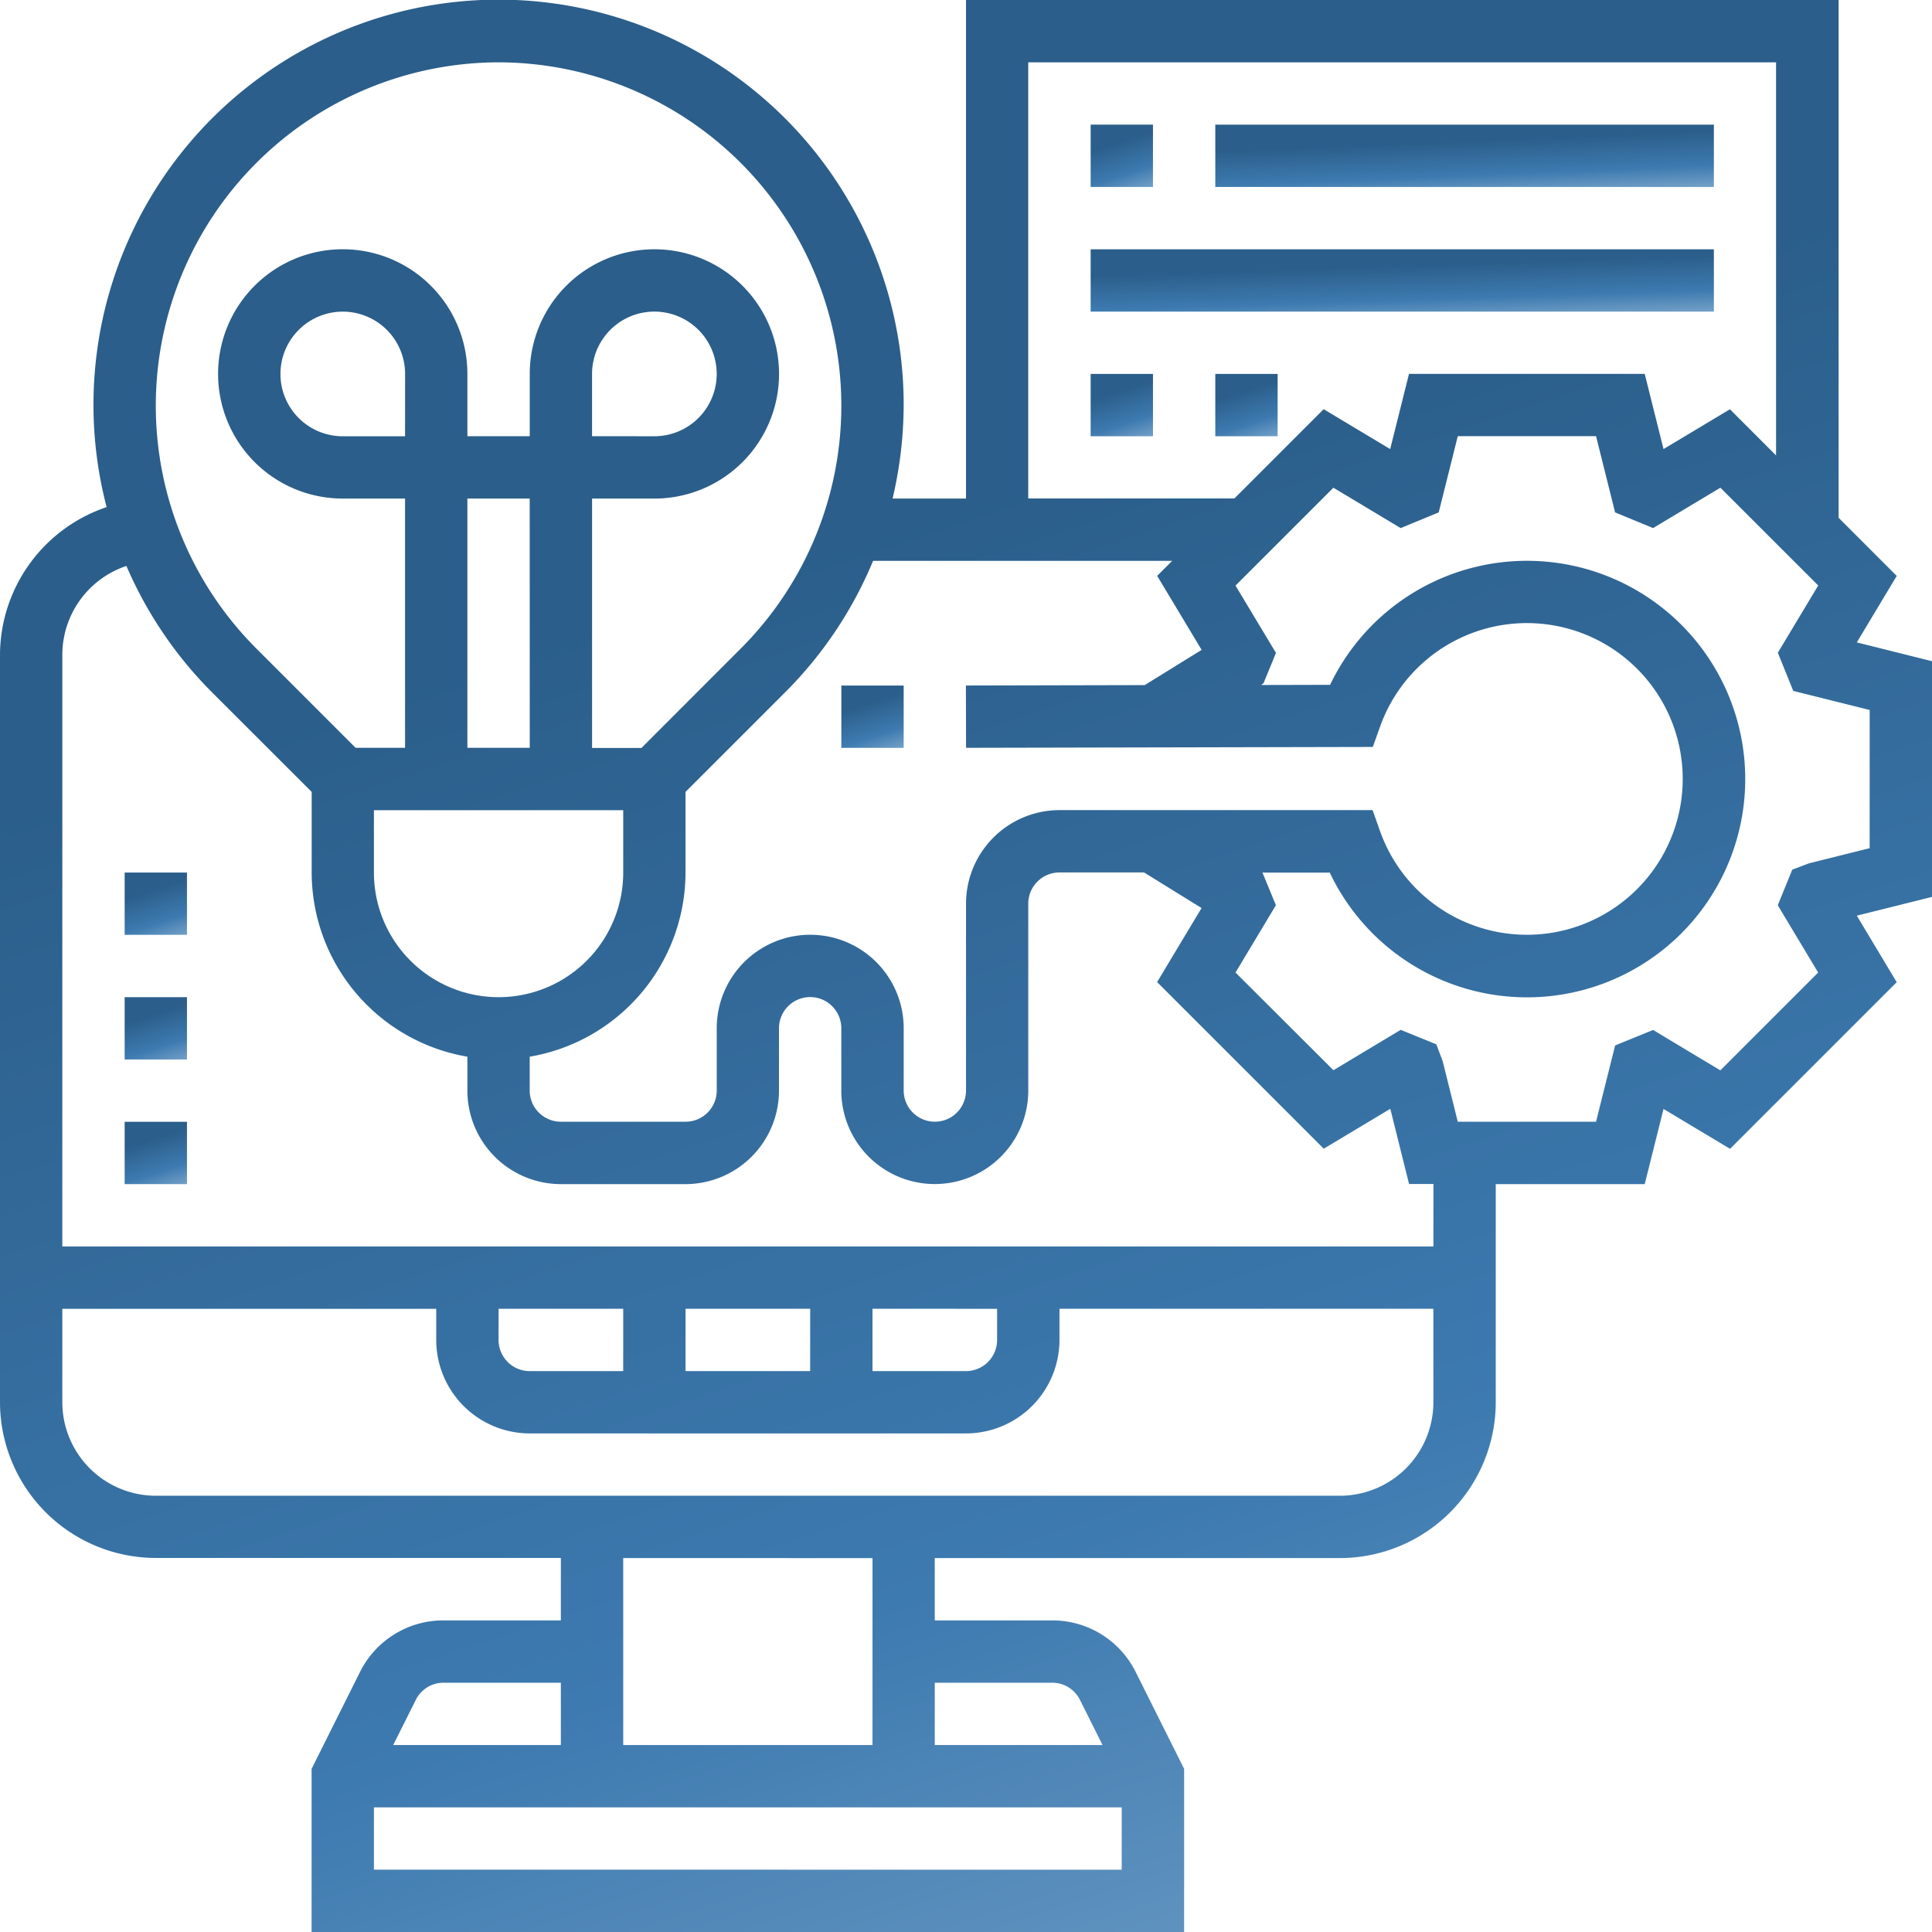 <svg xmlns="http://www.w3.org/2000/svg" xmlns:xlink="http://www.w3.org/1999/xlink" width="95.074" height="95.074" viewBox="0 0 95.074 95.074">
  <defs>
    <linearGradient id="linear-gradient" x1="0.657" y1="0.205" x2="0.972" y2="1.162" gradientUnits="objectBoundingBox">
      <stop offset="0" stop-color="#2b5e8a"/>
      <stop offset="0.527" stop-color="#3d7ab0"/>
      <stop offset="1" stop-color="#8bb1d1"/>
    </linearGradient>
  </defs>
  <g id="machine-learning" transform="translate(-1 -1)">
    <path id="Path_373" data-name="Path 373" d="M96.074,33.538l-3.7-.925,1.964-3.272-2.86-2.861V1H48.537V25.535H44.924a20.259,20.259,0,0,0,.546-4.6A19.935,19.935,0,1,0,6.247,25.955,7.7,7.7,0,0,0,1,33.2v36.8a7.676,7.676,0,0,0,7.667,7.667H28.6V80.74H22.83a4.579,4.579,0,0,0-4.116,2.542l-2.38,4.763v8.029H59.271V88.045L56.89,83.284a4.576,4.576,0,0,0-4.114-2.544H47V77.673H66.939a7.676,7.676,0,0,0,7.667-7.667V59.271h7.331l.925-3.7,3.275,1.963,8.2-8.2-1.963-3.274,3.7-.923ZM51.6,4.067h36.8V23.411l-2.27-2.271L82.862,23.1l-.925-3.7h-11.6l-.925,3.7-3.275-1.964-4.392,4.393H51.6ZM58.683,28.6l-.738.738,2.187,3.643-2.8,1.733-8.8.02L48.54,37.8l20.016-.043.363-1.014a7.669,7.669,0,1,1-.011,5.146l-.362-1.023H53.138a4.606,4.606,0,0,0-4.6,4.6v9.2a1.533,1.533,0,1,1-3.067,0V51.6a4.6,4.6,0,1,0-9.2,0v3.067A1.534,1.534,0,0,1,34.736,56.2H28.6a1.534,1.534,0,0,1-1.533-1.533V53a9.207,9.207,0,0,0,7.667-9.063V39.971l4.895-4.895A19.916,19.916,0,0,0,43.964,28.6ZM19.4,40.87H31.669v3.067a6.134,6.134,0,1,1-12.268,0Zm1.533-18.4H17.868A3.067,3.067,0,1,1,20.935,19.4ZM27.069,37.8H24V25.535h3.067ZM25.535,4.067a16.9,16.9,0,0,1,11.927,28.84l-4.895,4.9H30.136V25.535H33.2A6.134,6.134,0,1,0,27.069,19.4v3.067H24V19.4a6.134,6.134,0,1,0-6.134,6.134h3.067V37.8H18.5l-4.895-4.895A16.9,16.9,0,0,1,25.535,4.067Zm4.6,18.4V19.4A3.067,3.067,0,1,1,33.2,22.468ZM22.83,83.807H28.6v3.067H20.349l1.11-2.219A1.522,1.522,0,0,1,22.83,83.807Zm-3.429,9.2V89.941H56.2v3.067Zm33.374-9.2a1.524,1.524,0,0,1,1.372.848l1.109,2.219H47V83.807Zm-8.839,3.067H31.669v-9.2H43.937Zm23-12.268H8.667a4.606,4.606,0,0,1-4.6-4.6v-4.6h18.4v1.533a4.606,4.606,0,0,0,4.6,4.6H48.537a4.606,4.606,0,0,0,4.6-4.6V65.405h18.4v4.6A4.606,4.606,0,0,1,66.939,74.606Zm-16.868-9.2v1.533a1.534,1.534,0,0,1-1.533,1.533h-4.6V65.405Zm-9.2,3.067H34.736V65.405H40.87Zm-9.2,0h-4.6a1.534,1.534,0,0,1-1.533-1.533V65.405h6.134Zm39.87-6.134H4.067V33.2a4.618,4.618,0,0,1,3.154-4.35,19.931,19.931,0,0,0,4.217,6.224l4.9,4.895v3.966A9.209,9.209,0,0,0,24,53v1.671a4.606,4.606,0,0,0,4.6,4.6h6.134a4.606,4.606,0,0,0,4.6-4.6V51.6a1.533,1.533,0,0,1,3.067,0v3.067a4.6,4.6,0,1,0,9.2,0v-9.2a1.535,1.535,0,0,1,1.533-1.533H57.3l2.829,1.751-2.187,3.643,8.2,8.2,3.275-1.963.923,3.7h1.2Zm21.468-19.6-2.989.747-.819.31-.713,1.751,1.987,3.312-4.814,4.814L82.35,51.685l-1.869.761L79.542,56.2H72.737l-.745-2.989-.31-.819-1.753-.713-3.311,1.987L61.8,48.858l1.987-3.312-.661-1.606,0,0h3.311a10.741,10.741,0,1,0,.017-9.239l-3.389.008.115-.092.61-1.487L61.8,29.817,66.617,25l3.311,1.987,1.871-.771.938-3.752h6.805l.937,3.751,1.871.771L85.661,25l4.814,4.812-1.987,3.309L89.247,35l3.76.938Z" fill="url(#linear-gradient)"/>
    <path id="Path_374" data-name="Path 374" d="M28,23h3.067v3.067H28Z" transform="translate(14.403 11.736)" fill="url(#linear-gradient)"/>
    <path id="Path_375" data-name="Path 375" d="M36,5h3.067V8.067H36Z" transform="translate(18.671 2.134)" fill="url(#linear-gradient)"/>
    <path id="Path_376" data-name="Path 376" d="M40,5H64.535V8.067H40Z" transform="translate(20.805 2.134)" fill="url(#linear-gradient)"/>
    <path id="Path_377" data-name="Path 377" d="M36,9H66.669v3.067H36Z" transform="translate(18.671 4.268)" fill="url(#linear-gradient)"/>
    <path id="Path_378" data-name="Path 378" d="M36,13h3.067v3.067H36Z" transform="translate(18.671 6.401)" fill="url(#linear-gradient)"/>
    <path id="Path_379" data-name="Path 379" d="M40,13h3.067v3.067H40Z" transform="translate(20.805 6.401)" fill="url(#linear-gradient)"/>
    <path id="Path_380" data-name="Path 380" d="M5,33H8.067v3.067H5Z" transform="translate(2.134 17.071)" fill="url(#linear-gradient)"/>
    <path id="Path_381" data-name="Path 381" d="M5,29H8.067v3.067H5Z" transform="translate(2.134 14.937)" fill="url(#linear-gradient)"/>
    <path id="Path_382" data-name="Path 382" d="M5,37H8.067v3.067H5Z" transform="translate(2.134 19.204)" fill="url(#linear-gradient)"/>
  </g>
</svg>
